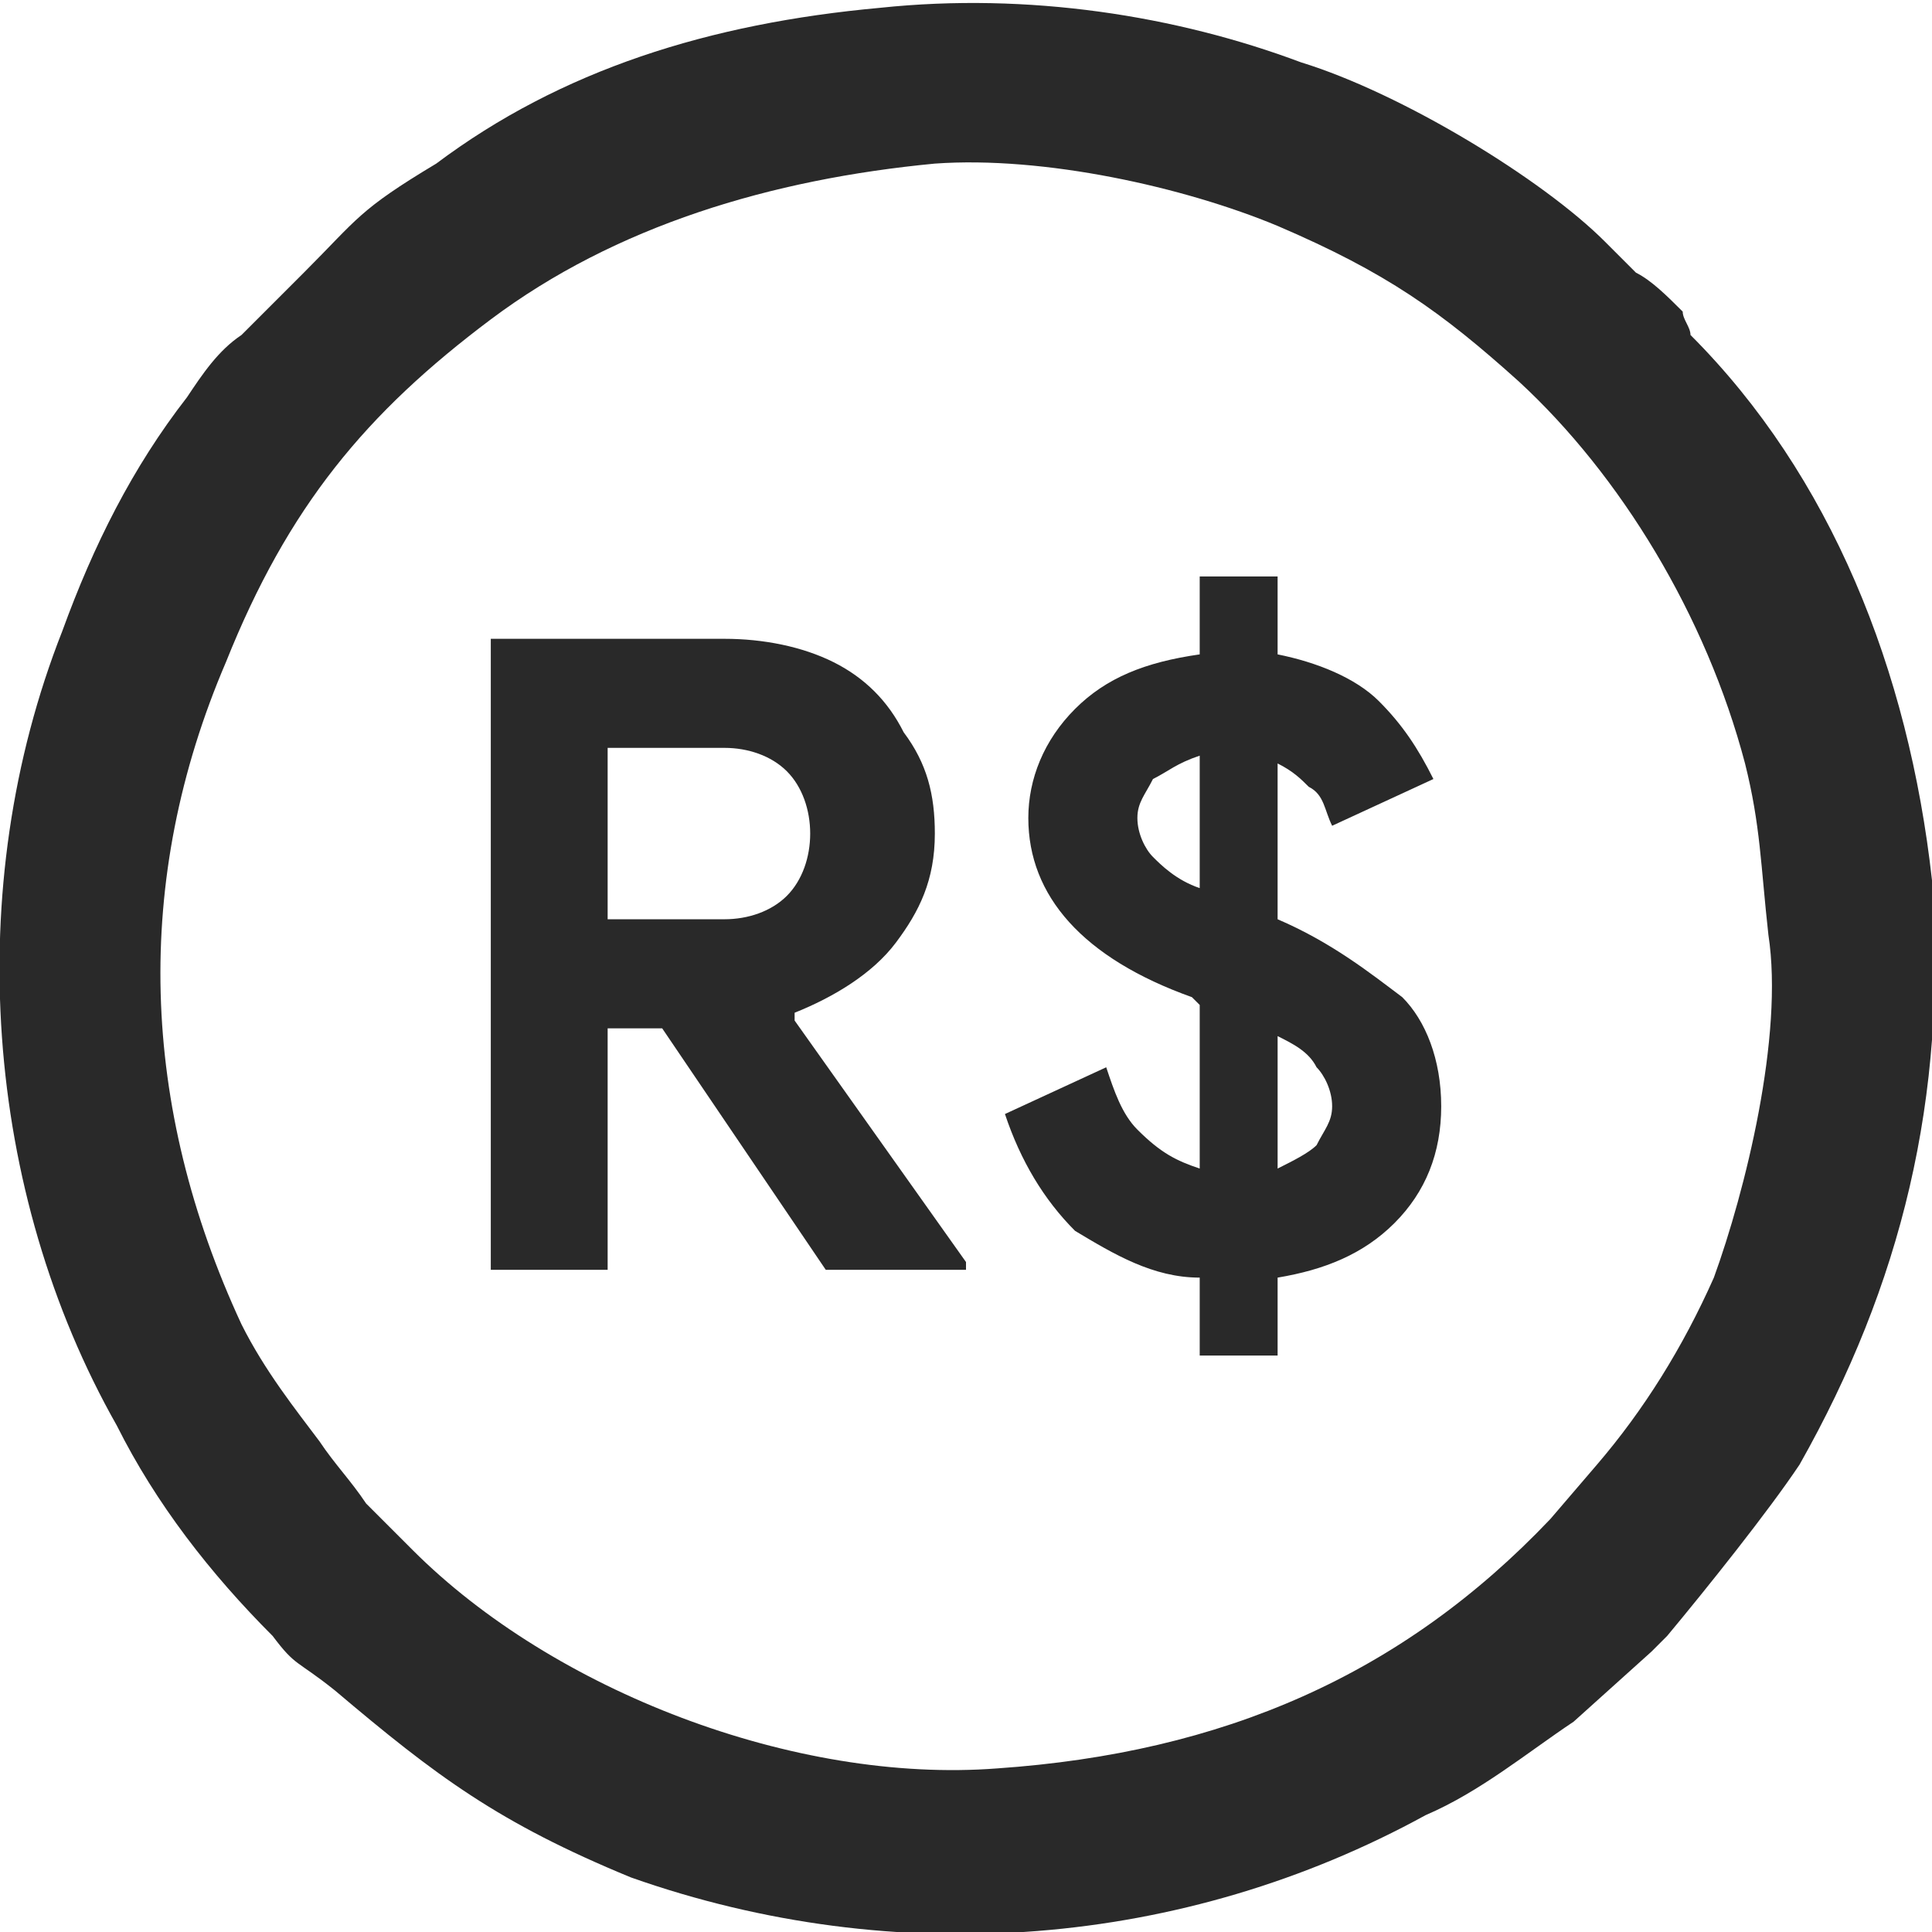<?xml version="1.0" encoding="UTF-8"?>
<!DOCTYPE svg PUBLIC "-//W3C//DTD SVG 1.0//EN" "http://www.w3.org/TR/2001/REC-SVG-20010904/DTD/svg10.dtd">
<!-- Creator: CorelDRAW 2018 (64 Bit Versão de avaliação) -->
<svg xmlns="http://www.w3.org/2000/svg" xml:space="preserve" width="41px" height="41px" version="1.0" shape-rendering="geometricPrecision" text-rendering="geometricPrecision" image-rendering="optimizeQuality" fill-rule="evenodd" clip-rule="evenodd"
viewBox="0 0 2.48 2.48"
 xmlns:xlink="http://www.w3.org/1999/xlink">
 <g id="Camada_x0020_1">
  <path fill="#292929" d="M1.2 0.21c0.14,-0.01 0.32,0.03 0.44,0.08 0.14,0.06 0.21,0.11 0.31,0.2 0.13,0.12 0.24,0.3 0.29,0.49 0.02,0.08 0.02,0.13 0.03,0.22 0.02,0.13 -0.03,0.33 -0.07,0.44 -0.04,0.09 -0.09,0.17 -0.15,0.24l-0.06 0.07c-0.19,0.2 -0.42,0.3 -0.71,0.32 -0.26,0.02 -0.57,-0.1 -0.75,-0.28 -0.01,-0.01 -0.02,-0.02 -0.03,-0.03 -0.01,-0.01 -0.02,-0.02 -0.03,-0.03 -0.02,-0.03 -0.04,-0.05 -0.06,-0.08 -0.03,-0.04 -0.07,-0.09 -0.1,-0.15 -0.13,-0.28 -0.14,-0.57 -0.02,-0.85 0.08,-0.2 0.18,-0.32 0.34,-0.44 0.16,-0.12 0.36,-0.18 0.57,-0.2zm0.65 1.21c0,0.06 -0.02,0.11 -0.06,0.15 -0.04,0.04 -0.09,0.06 -0.15,0.07l0 0.1 -0.1 0 0 -0.1c-0.06,0 -0.11,-0.03 -0.16,-0.06 -0.04,-0.04 -0.07,-0.09 -0.09,-0.15l0.13 -0.06c0.01,0.03 0.02,0.06 0.04,0.08 0.03,0.03 0.05,0.04 0.08,0.05l0 -0.21 -0.01 -0.01c-0.14,-0.05 -0.21,-0.13 -0.21,-0.23 0,-0.05 0.02,-0.1 0.06,-0.14 0.04,-0.04 0.09,-0.06 0.16,-0.07l0 -0.1 0.1 0 0 0.1c0.05,0.01 0.1,0.03 0.13,0.06 0.03,0.03 0.05,0.06 0.07,0.1l-0.13 0.06c-0.01,-0.02 -0.01,-0.04 -0.03,-0.05 -0.01,-0.01 -0.02,-0.02 -0.04,-0.03l0 0.2c0.07,0.03 0.12,0.07 0.16,0.1 0.03,0.03 0.05,0.08 0.05,0.14zm-0.39 -0.37c0,0.02 0.01,0.04 0.02,0.05 0.01,0.01 0.03,0.03 0.06,0.04l0 -0.17c-0.03,0.01 -0.04,0.02 -0.06,0.03 -0.01,0.02 -0.02,0.03 -0.02,0.05zm0.18 0.45c0.02,-0.01 0.04,-0.02 0.05,-0.03 0.01,-0.02 0.02,-0.03 0.02,-0.05 0,-0.02 -0.01,-0.04 -0.02,-0.05 -0.01,-0.02 -0.03,-0.03 -0.05,-0.04l0 0.17zm-1.01 -0.68l0.3 0c0.05,0 0.1,0.01 0.14,0.03 0.04,0.02 0.07,0.05 0.09,0.09 0.03,0.04 0.04,0.08 0.04,0.13 0,0.06 -0.02,0.1 -0.05,0.14 -0.03,0.04 -0.08,0.07 -0.13,0.09l0 0.01 0.22 0.31 0 0.01 -0.18 0 -0.21 -0.31 -0.07 0 0 0.31 -0.15 0 0 -0.81zm0.3 0.36c0.03,0 0.06,-0.01 0.08,-0.03 0.02,-0.02 0.03,-0.05 0.03,-0.08 0,-0.03 -0.01,-0.06 -0.03,-0.08 -0.02,-0.02 -0.05,-0.03 -0.08,-0.03l-0.15 0 0 0.22 0.15 0zm0.2 -1.17c-0.22,0.02 -0.41,0.08 -0.57,0.2 -0.1,0.06 -0.1,0.07 -0.17,0.14 -0.03,0.03 -0.05,0.05 -0.08,0.08 -0.03,0.02 -0.05,0.05 -0.07,0.08 -0.07,0.09 -0.12,0.19 -0.16,0.3 -0.13,0.33 -0.1,0.72 0.07,1.02 0.05,0.1 0.12,0.19 0.2,0.27 0.03,0.04 0.03,0.03 0.08,0.07 0.13,0.11 0.21,0.17 0.38,0.24 0.34,0.12 0.71,0.09 1.02,-0.08 0.07,-0.03 0.13,-0.08 0.19,-0.12l0.1 -0.09c0.01,-0.01 0.01,-0.01 0.02,-0.02 0.05,-0.06 0.13,-0.16 0.17,-0.22 0.13,-0.23 0.19,-0.47 0.17,-0.75 -0.03,-0.27 -0.13,-0.52 -0.31,-0.7 0,-0.01 -0.01,-0.02 -0.01,-0.03 -0.02,-0.02 -0.04,-0.04 -0.06,-0.05 -0.02,-0.02 -0.03,-0.03 -0.04,-0.04 -0.08,-0.08 -0.26,-0.19 -0.39,-0.23 -0.16,-0.06 -0.35,-0.09 -0.54,-0.07z"/>
 </g>
</svg>
